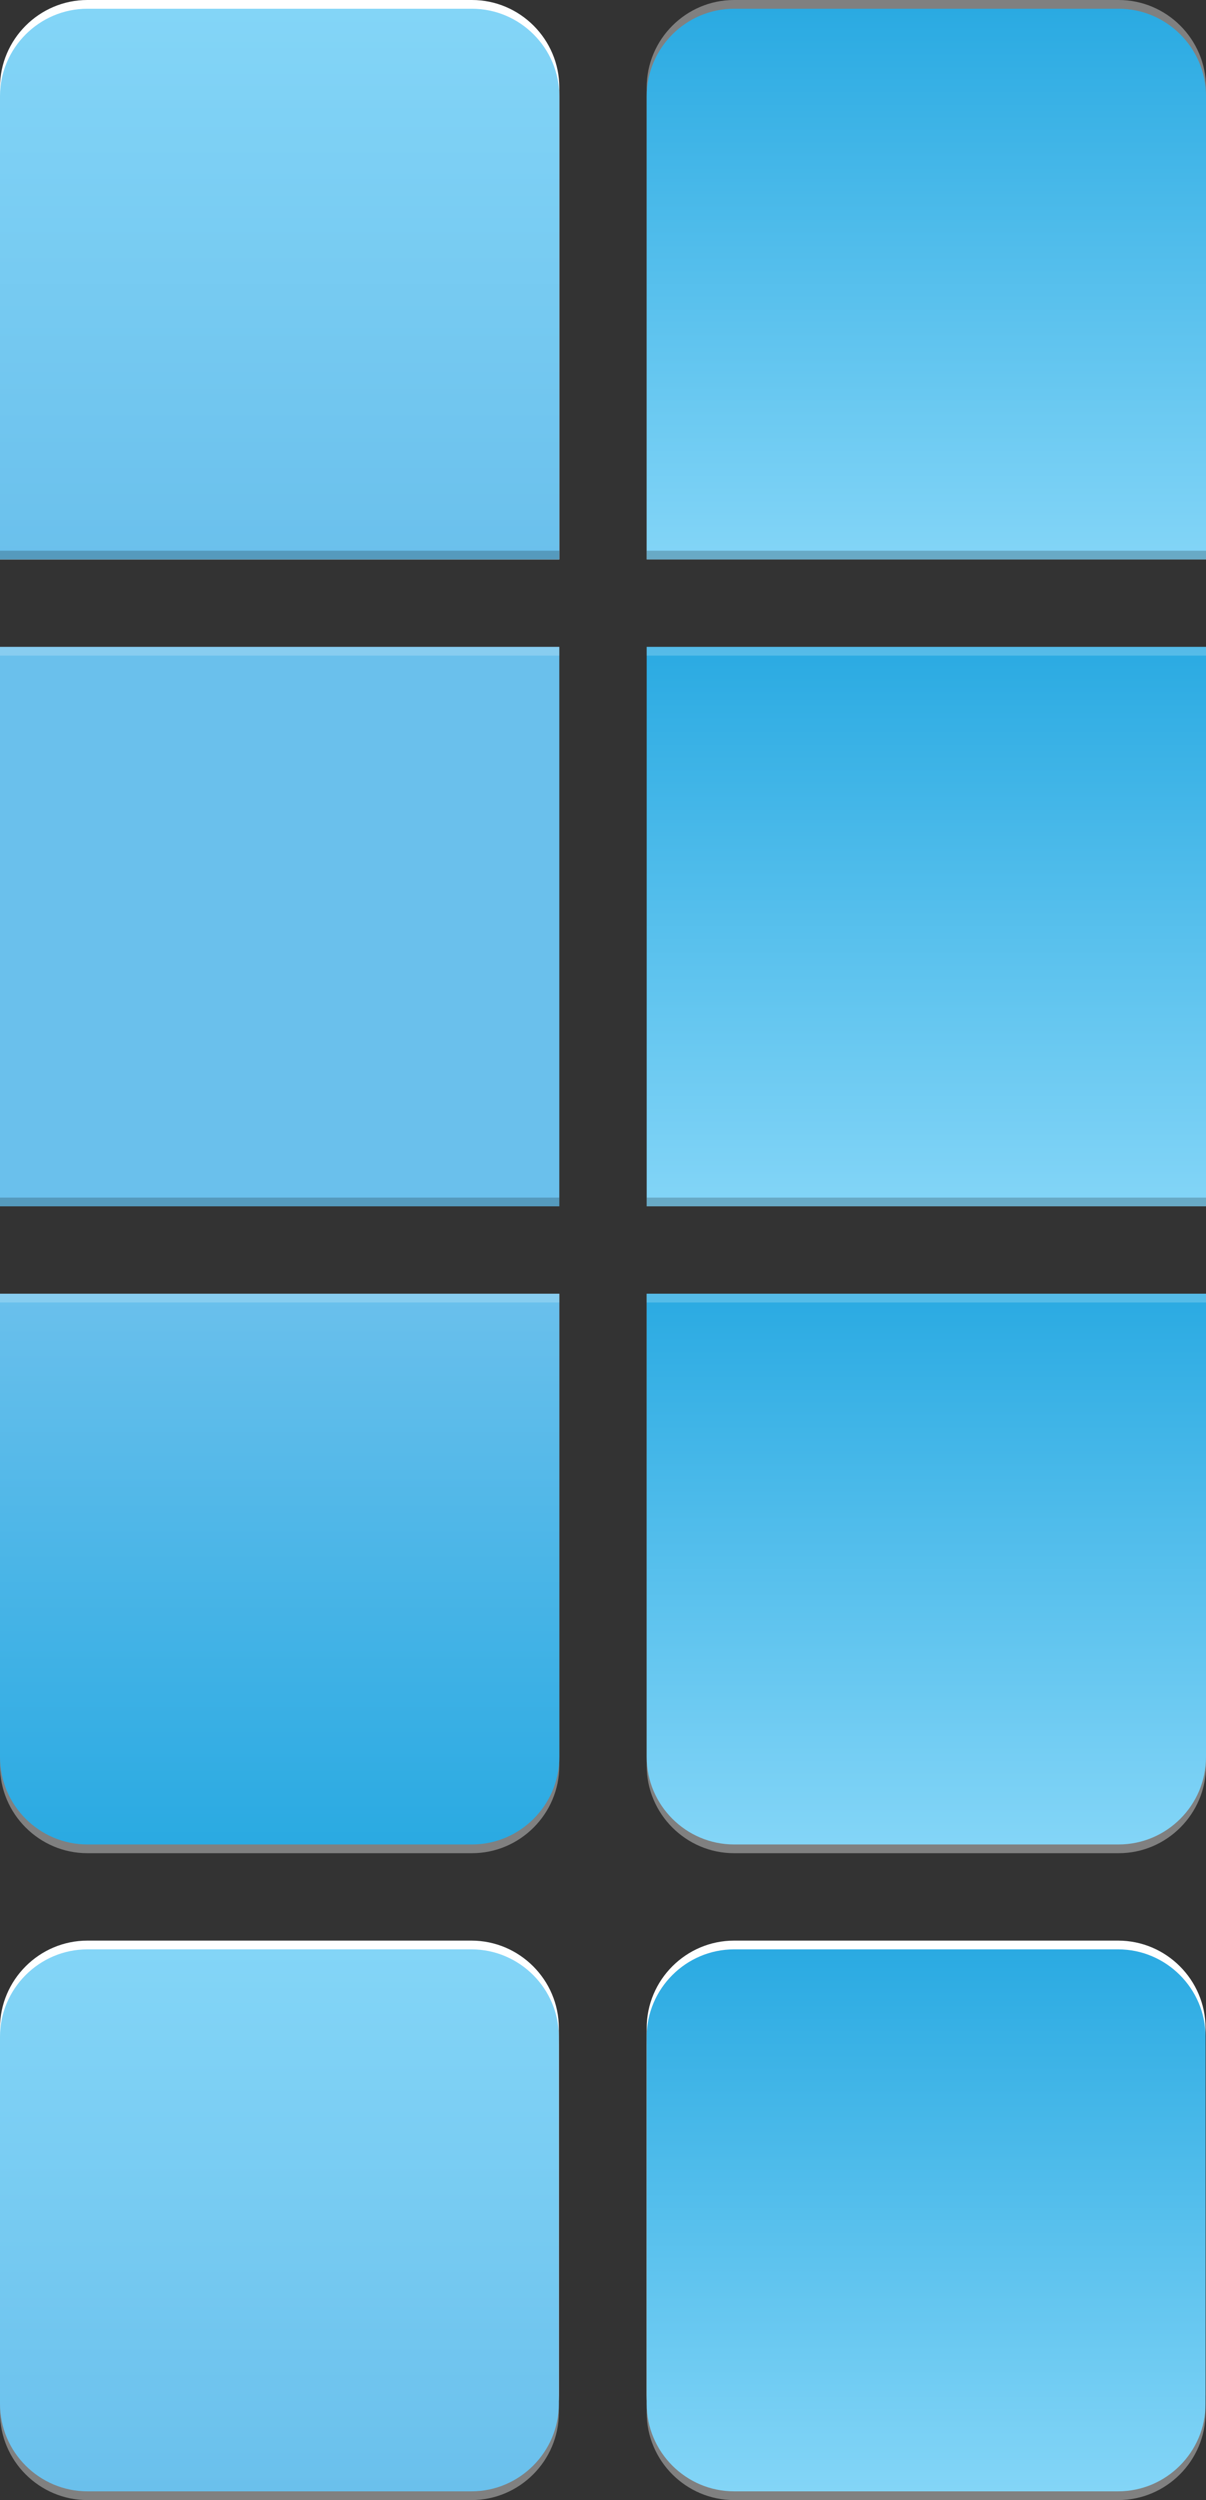 <?xml version="1.0" encoding="iso-8859-1"?>
<!-- Generator: Adobe Illustrator 14.0.0, SVG Export Plug-In . SVG Version: 6.00 Build 43363)  -->
<!DOCTYPE svg PUBLIC "-//W3C//DTD SVG 1.1//EN" "http://www.w3.org/Graphics/SVG/1.1/DTD/svg11.dtd">
<svg version="1.1" xmlns="http://www.w3.org/2000/svg" xmlns:xlink="http://www.w3.org/1999/xlink" x="0px" y="0px" width="138px"
	 height="286px" viewBox="0 0 138 286" style="enable-background:new 0 0 138 286;" xml:space="preserve">
<rect x="0" y="0" width="138" height="286" fill="#333333" stroke="none"/>
<g id="objectmenu-layer">
</g>
<g id="dui-theme-rd">
	<g id="objectmenu">
		<g id="mbutton-objectmenu-single-background-pressed">
			<g>
				<path style="fill:#808080;" d="M137.947,276c0,5.5-4.5,10-10,10H84c-5.5,0-10-4.5-10-10v-42c0-5.5,4.5-10,10-10h43.947
					c5.5,0,10,4.5,10,10V276z"/>
			</g>
			<g>
				<path style="fill:#FFFFFF;" d="M137.947,274c0,5.5-4.5,10-10,10H84c-5.5,0-10-4.5-10-10v-42c0-5.5,4.5-10,10-10h43.947
					c5.5,0,10,4.5,10,10V274z"/>
			</g>
			<g>
				<linearGradient id="SVGID_1_" gradientUnits="userSpaceOnUse" x1="105.974" y1="223" x2="105.974" y2="285">
					<stop  offset="0" style="stop-color:#2AAAE2"/>
					<stop  offset="1" style="stop-color:#83D5F7"/>
				</linearGradient>
				<path style="fill:url(#SVGID_1_);" d="M137.947,275c0,5.5-4.5,10-10,10H84c-5.5,0-10-4.5-10-10v-42c0-5.5,4.5-10,10-10h43.947
					c5.5,0,10,4.5,10,10V275z"/>
			</g>
		</g>
		<g id="mbutton-objectmenu-single-background">
			<g>
				<path style="fill:#808080;" d="M63.947,276c0,5.5-4.5,10-10,10H10c-5.5,0-10-4.5-10-10v-42c0-5.5,4.5-10,10-10h43.947
					c5.5,0,10,4.5,10,10V276z"/>
			</g>
			<g>
				<path style="fill:#FFFFFF;" d="M63.947,274c0,5.5-4.5,10-10,10H10c-5.5,0-10-4.5-10-10v-42c0-5.5,4.5-10,10-10h43.947
					c5.5,0,10,4.5,10,10V274z"/>
			</g>
			<g>
				<linearGradient id="SVGID_2_" gradientUnits="userSpaceOnUse" x1="31.974" y1="223" x2="31.974" y2="285">
					<stop  offset="0" style="stop-color:#83D5F7"/>
					<stop  offset="1" style="stop-color:#6AC0EC"/>
				</linearGradient>
				<path style="fill:url(#SVGID_2_);" d="M63.947,275c0,5.5-4.5,10-10,10H10c-5.5,0-10-4.5-10-10v-42c0-5.5,4.5-10,10-10h43.947
					c5.5,0,10,4.5,10,10V275z"/>
			</g>
		</g>
		<g id="mbutton-objectmenu-bottom-background-pressed">
			<path style="fill:#808080;" d="M74,148v54c0,5.5,4.5,10,10,10h44c5.5,0,10-4.5,10-10v-54H74z"/>
			<linearGradient id="SVGID_3_" gradientUnits="userSpaceOnUse" x1="106" y1="211" x2="106" y2="148">
				<stop  offset="0" style="stop-color:#83D5F7"/>
				<stop  offset="1" style="stop-color:#2AAAE2"/>
			</linearGradient>
			<path style="fill:url(#SVGID_3_);" d="M74,148v53c0,5.5,4.5,10,10,10h44c5.5,0,10-4.5,10-10v-53H74z"/>
			<rect x="74" y="148" style="opacity:0.2;fill:#FFFFFF;" width="64" height="1"/>
		</g>
		<g id="mbutton-objectmenu-bottom-background">
			<path style="fill:#808080;" d="M0,148v54c0,5.5,4.5,10,10,10h44c5.5,0,10-4.5,10-10v-54H0z"/>
			<linearGradient id="SVGID_4_" gradientUnits="userSpaceOnUse" x1="32" y1="211" x2="32" y2="148">
				<stop  offset="0" style="stop-color:#2AAAE2"/>
				<stop  offset="1" style="stop-color:#6AC0EC"/>
			</linearGradient>
			<path style="fill:url(#SVGID_4_);" d="M0,148v53c0,5.5,4.5,10,10,10h44c5.5,0,10-4.5,10-10v-53H0z"/>
			<rect y="148" style="opacity:0.2;fill:#FFFFFF;" width="64" height="1"/>
		</g>
		<g id="mbutton-objectmenu-middle-background-pressed">
			<linearGradient id="SVGID_5_" gradientUnits="userSpaceOnUse" x1="106" y1="138" x2="106" y2="74">
				<stop  offset="0" style="stop-color:#83D5F7"/>
				<stop  offset="1" style="stop-color:#2AAAE2"/>
			</linearGradient>
			<rect x="74" y="74" style="fill:url(#SVGID_5_);" width="64" height="64"/>
			<rect x="74" y="137" style="opacity:0.2;fill:#010101;" width="64" height="1"/>
			<rect x="74" y="74" style="opacity:0.2;fill:#FFFFFF;" width="64" height="1"/>
		</g>
		<g id="mbutton-objectmenu-middle-background">
			<rect y="74" style="fill:#6AC0EC;" width="64" height="64"/>
			<rect y="137" style="opacity:0.2;fill:#010101;" width="64" height="1"/>
			<rect y="74" style="opacity:0.2;fill:#FFFFFF;" width="64" height="1"/>
		</g>
		<g id="mbutton-objectmenu-top-background-pressed">
			<path style="fill:#808080;" d="M138,64V10c0-5.5-4.5-10-10-10H84c-5.5,0-10,4.5-10,10v54H138z"/>
			
				<linearGradient id="SVGID_6_" gradientUnits="userSpaceOnUse" x1="-768" y1="313" x2="-768" y2="250" gradientTransform="matrix(-1 0 0 -1 -662 314)">
				<stop  offset="0" style="stop-color:#2AAAE2"/>
				<stop  offset="1" style="stop-color:#83D5F7"/>
			</linearGradient>
			<path style="fill:url(#SVGID_6_);" d="M138,64V11c0-5.5-4.5-10-10-10H84c-5.5,0-10,4.5-10,10v53H138z"/>
			<rect x="74" y="63" style="opacity:0.2;fill:#010101;" width="64" height="1"/>
		</g>
		<g id="mbutton-objectmenu-top-background">
			<path style="fill:#FFFFFF;" d="M64,64V10c0-5.5-4.5-10-10-10H10C4.5,0,0,4.5,0,10v54H64z"/>
			<linearGradient id="SVGID_7_" gradientUnits="userSpaceOnUse" x1="32" y1="64" x2="32" y2="1">
				<stop  offset="0" style="stop-color:#6AC0EC"/>
				<stop  offset="1" style="stop-color:#83D5F7"/>
			</linearGradient>
			<path style="fill:url(#SVGID_7_);" d="M64,64V11c0-5.5-4.5-10-10-10H10C4.5,1,0,5.5,0,11v53H64z"/>
			<rect y="63" style="opacity:0.2;fill:#010101;" width="64" height="1"/>
		</g>
	</g>
</g>
</svg>
